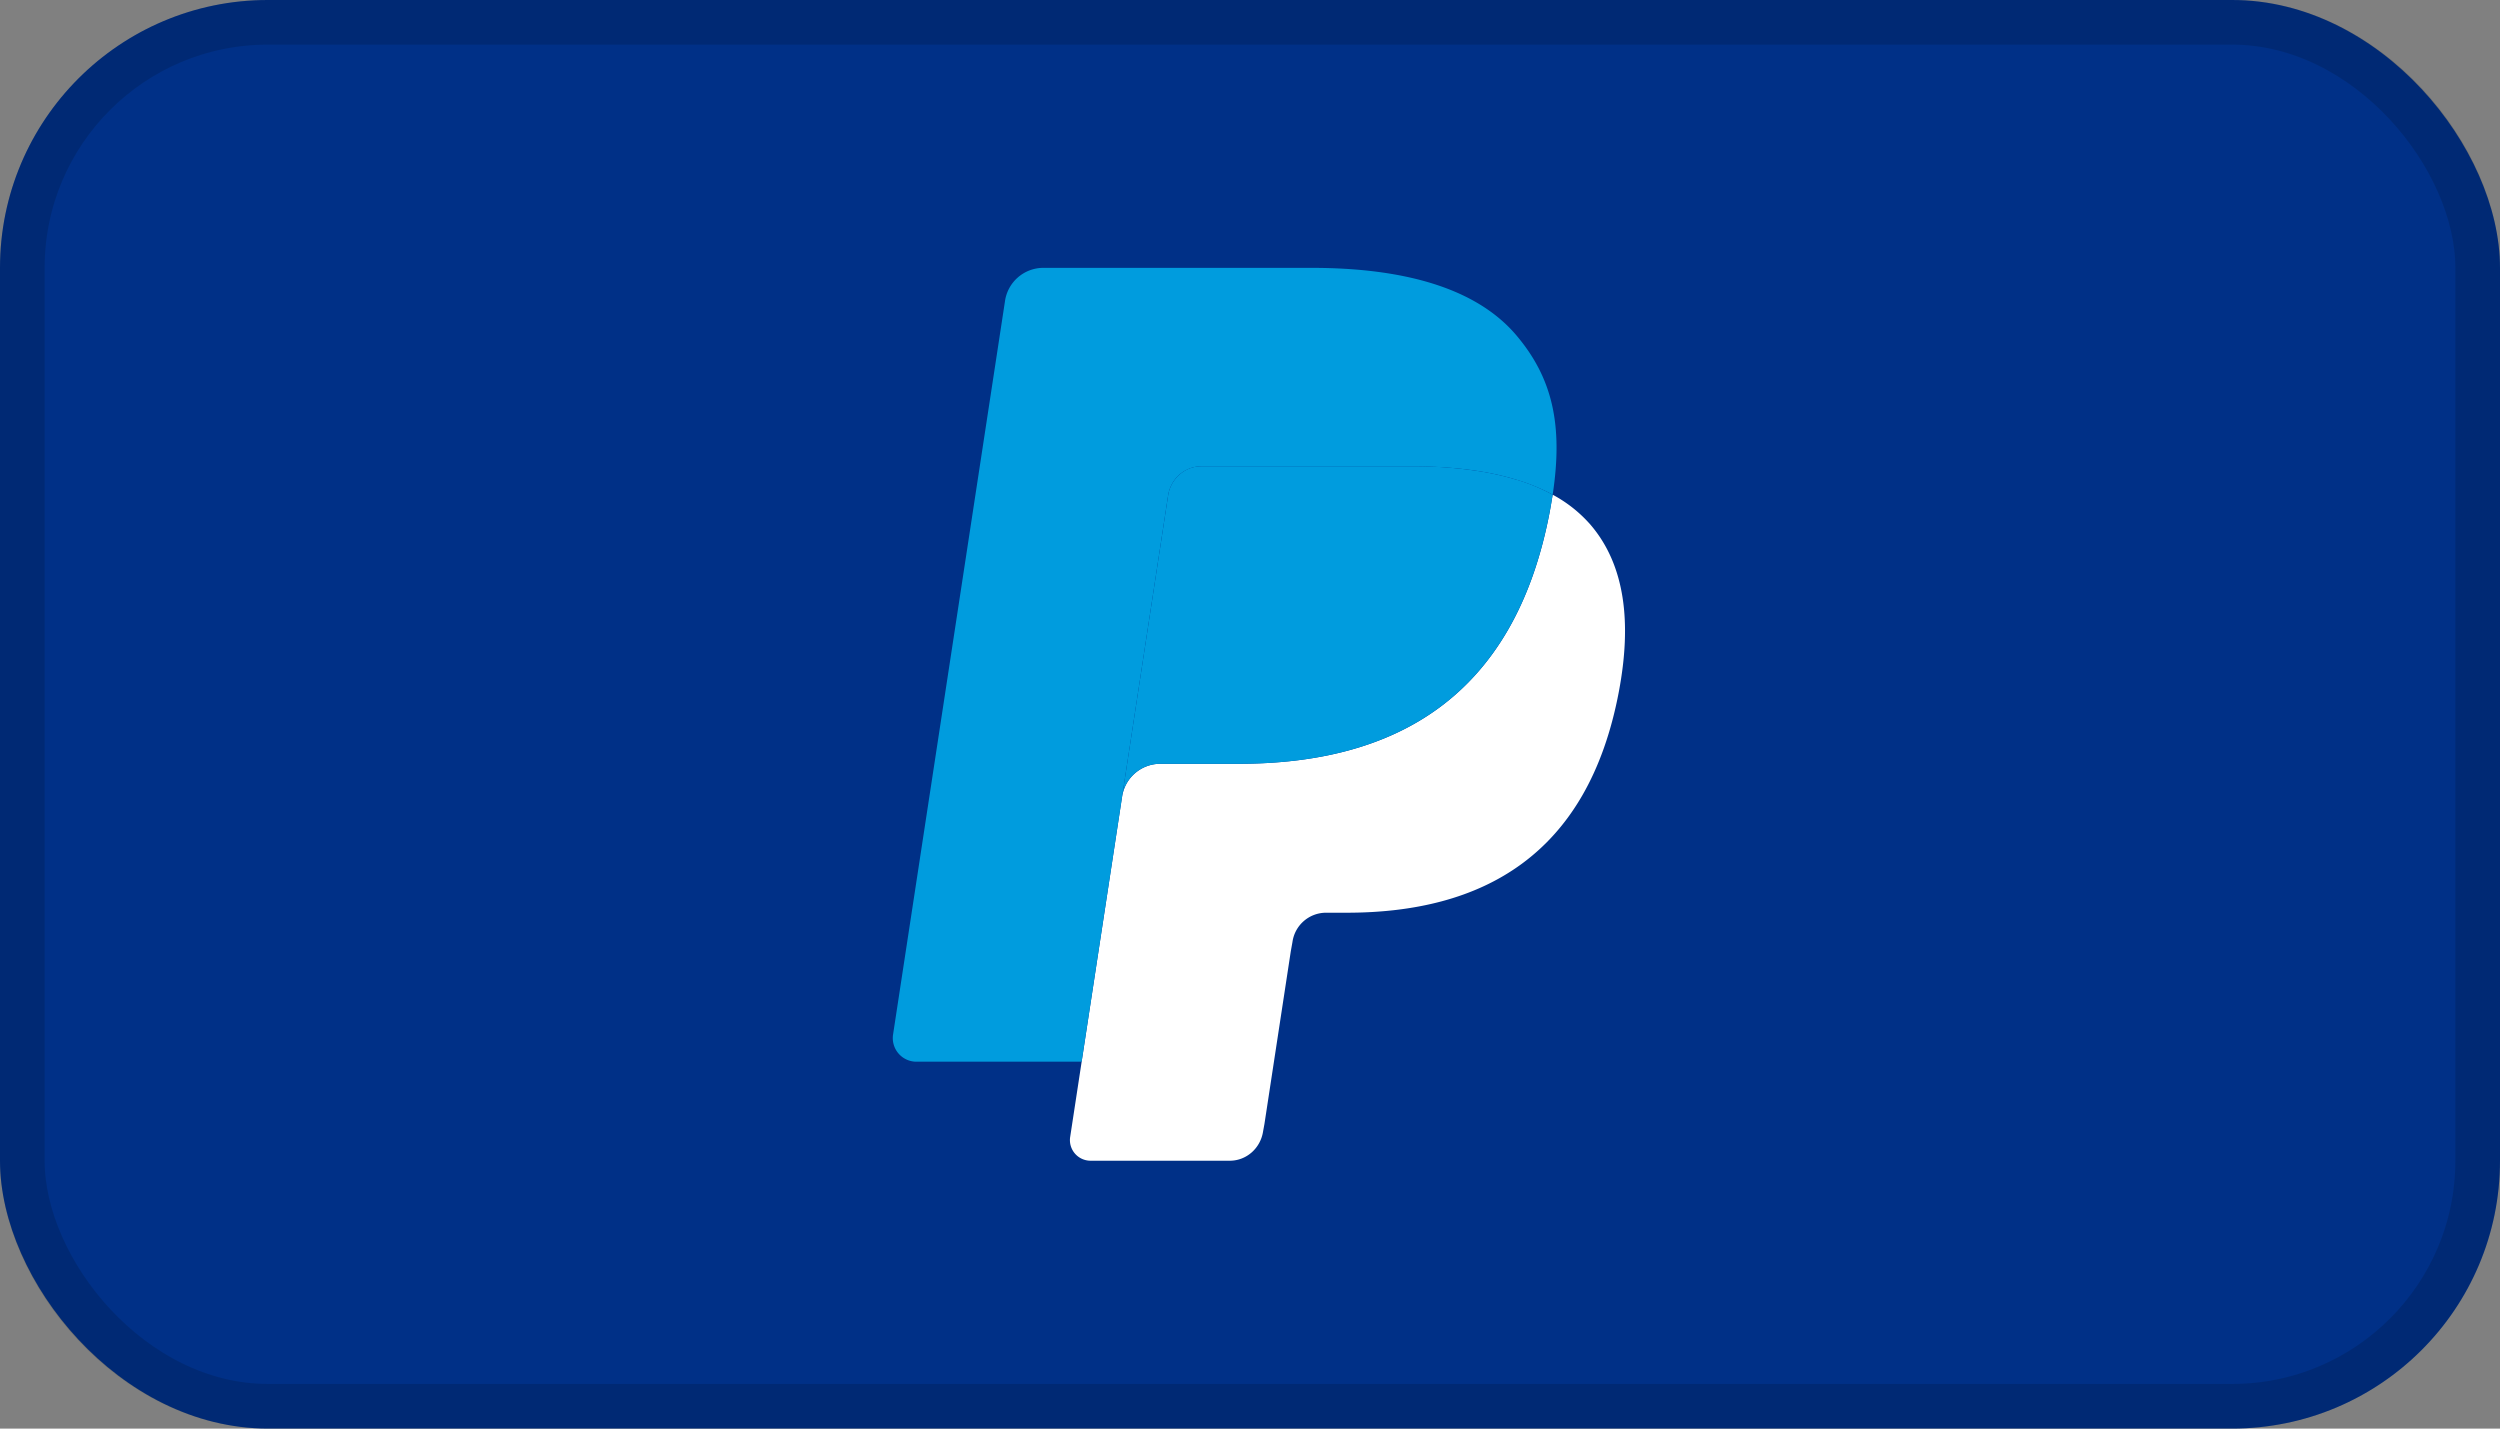 <!-- https://feathericons.dev/?search=paypal-minified&iconset=payments-filled -->
<svg xmlns="http://www.w3.org/2000/svg" viewBox="0 0 56 32" width="56" height="32" class="main-grid-item-icon" fill="none">
  <rect x="0" y="0" width="56" height="32" fill="#808080" stroke="none"/>
  <rect fill="#003087" height="32" rx="6" width="56" />
  <path clip-rule="evenodd" d="M34.78 11.081c-.019.119-.04.24-.062.365-.794 4.209-3.507 5.663-6.973 5.663H25.98a.866.866 0 0 0-.847.75l-1.16 7.601a.462.462 0 0 0 .446.54h3.13c.37 0 .686-.278.744-.656l.03-.164.59-3.866.038-.212a.76.76 0 0 1 .744-.657h.468c3.032 0 5.406-1.273 6.1-4.955.29-1.538.14-2.823-.627-3.726a3.007 3.007 0 0 0-.857-.683" fill="#fff" fill-rule="evenodd" />
  <path clip-rule="evenodd" d="M33.949 10.74a6.103 6.103 0 0 0-.771-.178 9.505 9.505 0 0 0-1.556-.117h-4.714a.728.728 0 0 0-.325.076.775.775 0 0 0-.418.582l-1.003 6.565-.03.191a.866.866 0 0 1 .848-.75h1.764c3.466 0 6.18-1.455 6.973-5.663.024-.125.044-.246.062-.365a4.148 4.148 0 0 0-.83-.342" fill="#009CDE" fill-rule="evenodd" />
  <path clip-rule="evenodd" d="M26.165 11.103c.039-.26.2-.474.418-.58.1-.05.209-.077.325-.077h4.714c.559 0 1.08.038 1.556.117a6.07 6.07 0 0 1 .95.234c.233.08.451.175.652.284.236-1.555-.002-2.614-.816-3.573C33.067 6.452 31.448 6 29.376 6h-6.015a.869.869 0 0 0-.85.75l-2.505 16.414a.529.529 0 0 0 .51.618h3.713l1.936-12.68" fill="#009CDE" fill-rule="evenodd" />
  <rect height="31" rx="5.5" stroke="#000" stroke-opacity=".14" width="55" x=".5" y=".5" />
</svg>
